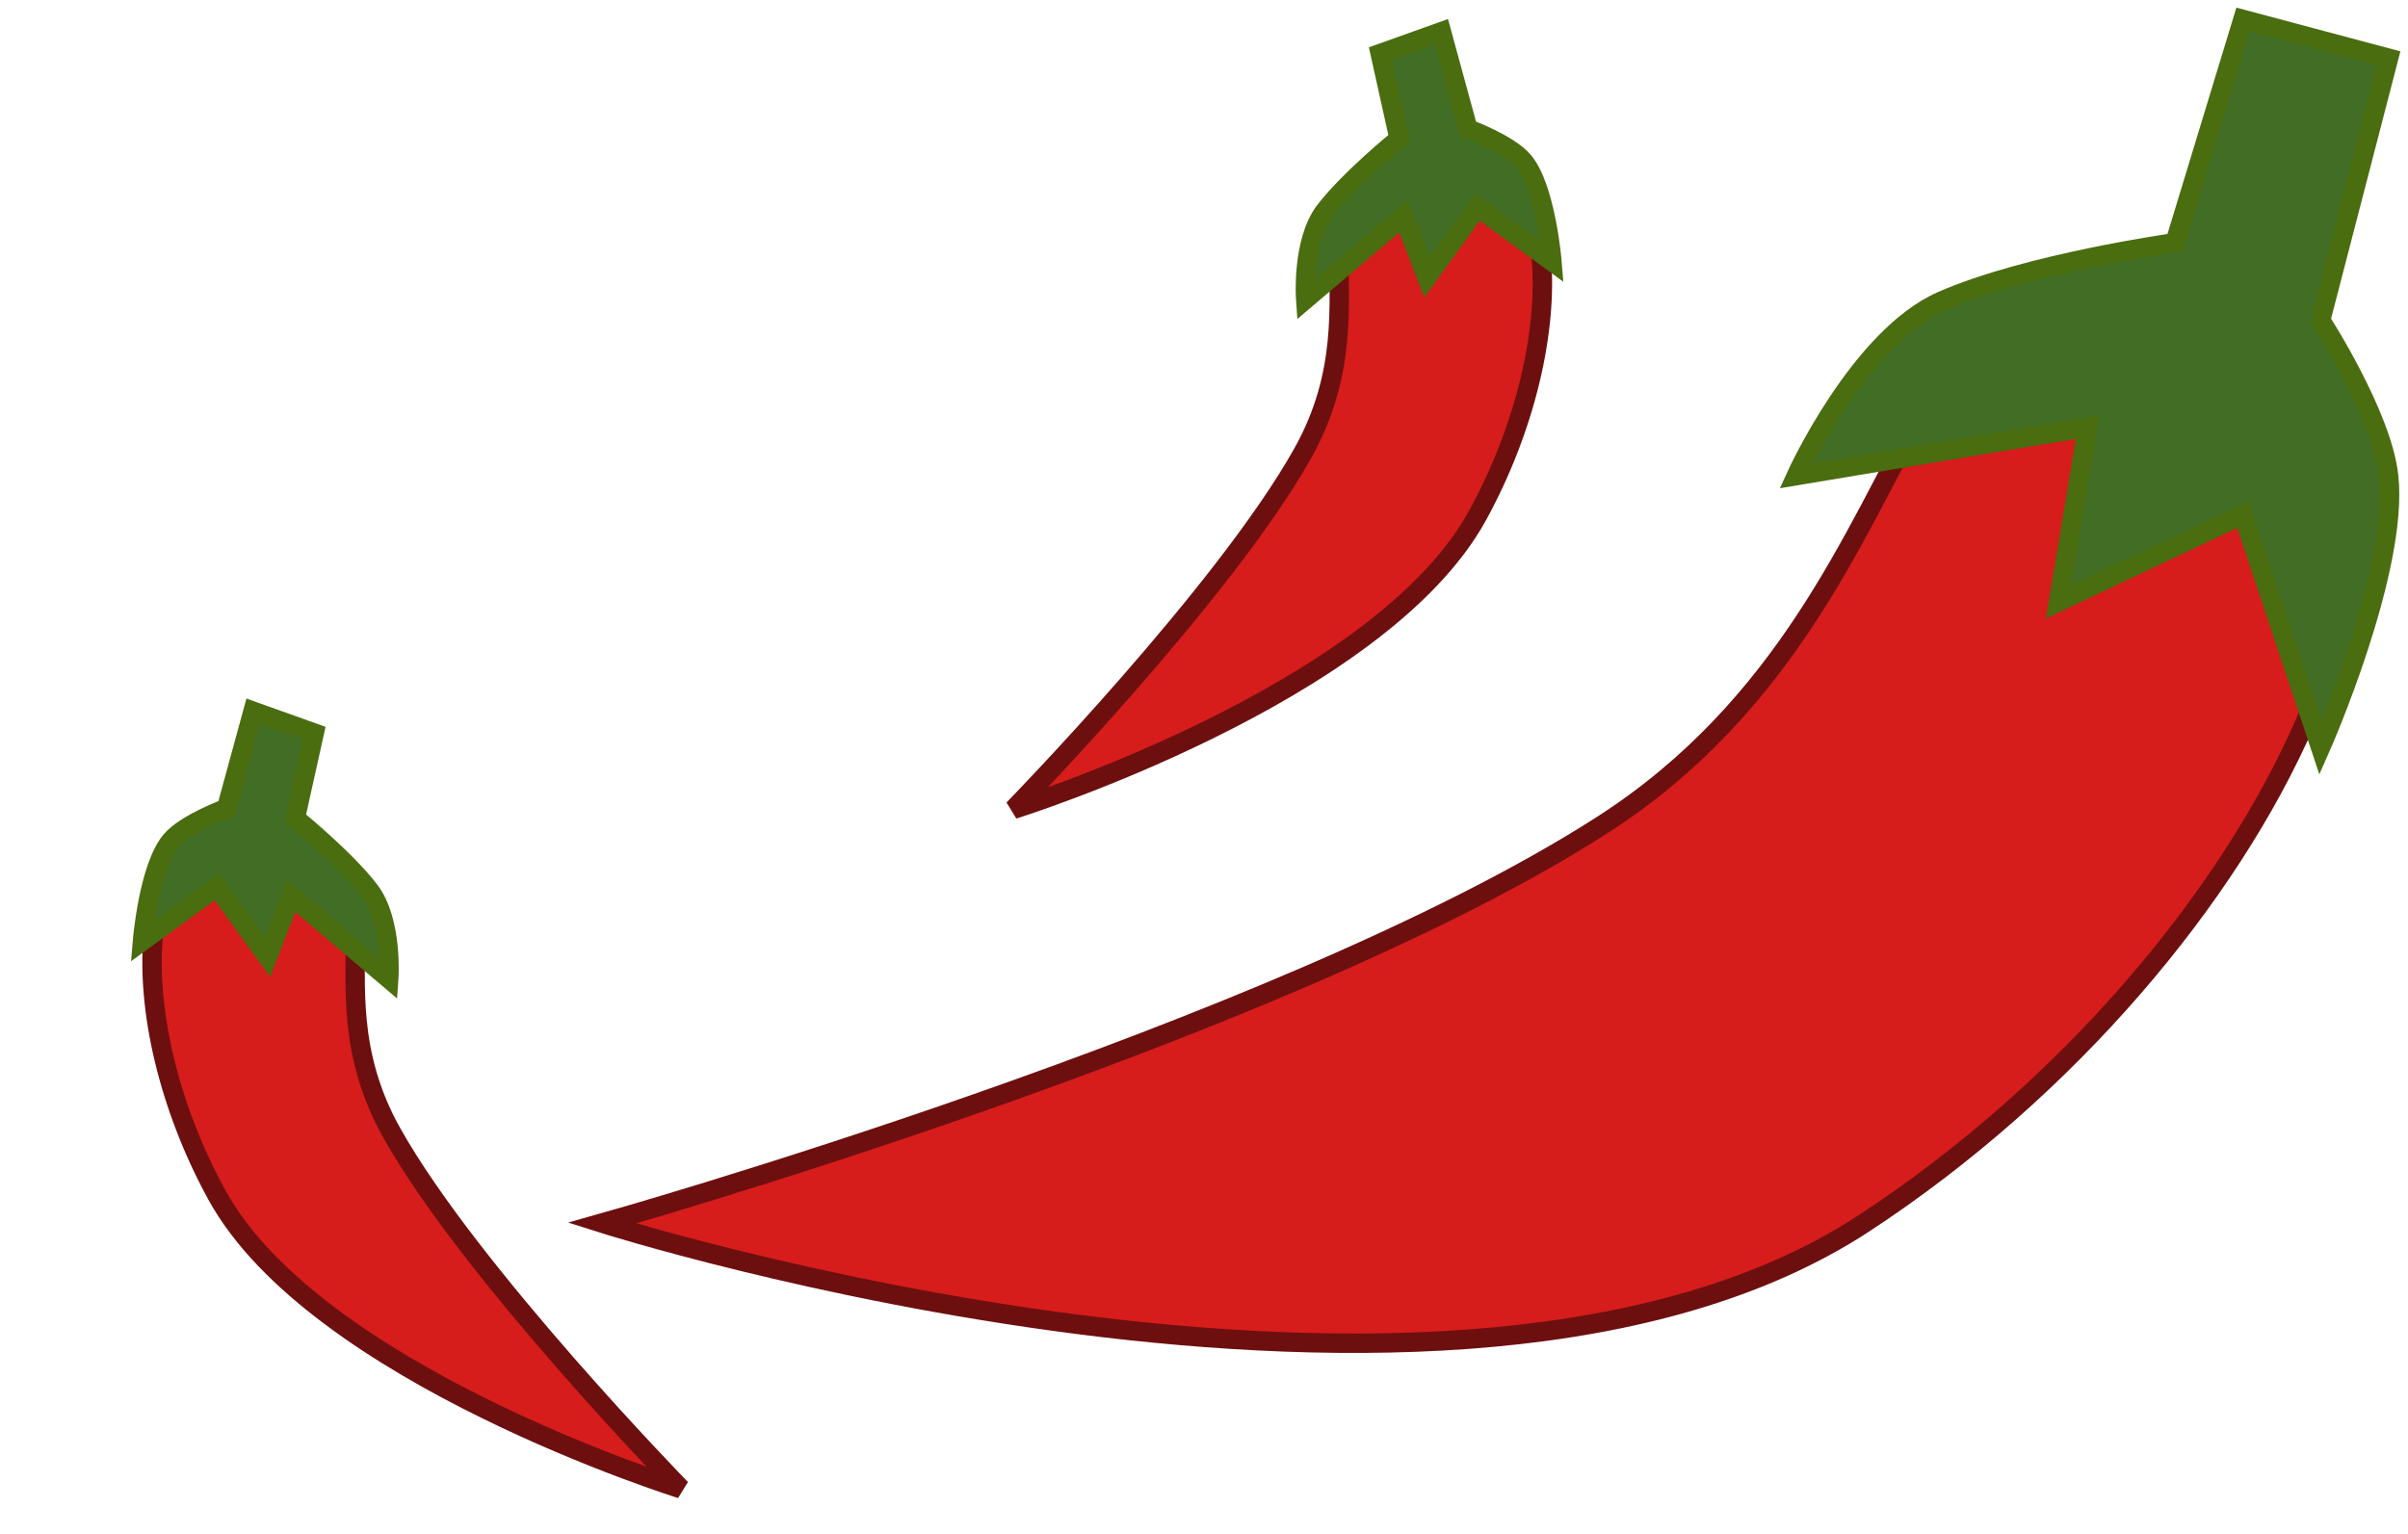 <svg width="124" height="79" viewBox="0 0 124 79" fill="none" xmlns="http://www.w3.org/2000/svg">
<g filter="url(#filter0_n_473_38)">
<path d="M76.091 26.542C71.022 35.806 52.188 41.684 52.188 41.684C52.188 41.684 63.074 30.523 67.096 23.325C71.687 15.111 65.139 8.948 74.12 7.57C80.461 6.597 81.118 17.352 76.091 26.542Z" fill="#D71C1C"/>
<path d="M76.091 26.542C71.022 35.806 52.188 41.684 52.188 41.684C52.188 41.684 63.074 30.523 67.096 23.325C71.687 15.111 65.139 8.948 74.12 7.57C80.461 6.597 81.118 17.352 76.091 26.542Z" stroke="#6D0F0F"/>
</g>
<g filter="url(#filter1_n_473_38)">
<path d="M67.236 15.41C67.236 15.41 67.024 12.445 68.224 10.87C69.469 9.237 72.047 7.144 72.047 7.144L71.074 2.76L74.225 1.633L75.592 6.638C75.592 6.638 77.699 7.408 78.451 8.305C79.606 9.682 79.916 13.464 79.916 13.464L76.087 10.673L73.478 14.282L72.26 11.14L67.236 15.41Z" fill="#416E24"/>
<path d="M67.236 15.41C67.236 15.41 67.024 12.445 68.224 10.87C69.469 9.237 72.047 7.144 72.047 7.144L71.074 2.76L74.225 1.633L75.592 6.638C75.592 6.638 77.699 7.408 78.451 8.305C79.606 9.682 79.916 13.464 79.916 13.464L76.087 10.673L73.478 14.282L72.26 11.14L67.236 15.41Z" stroke="#496D0F"/>
</g>
<g filter="url(#filter2_n_473_38)">
<path d="M96 63C74.774 76.922 31 63 31 63C31 63 65.845 53.192 82.5 42.5C101.508 30.298 96.377 6.584 115.5 16.5C129 23.5 117.054 49.191 96 63Z" fill="#D71C1C"/>
<path d="M96 63C74.774 76.922 31 63 31 63C31 63 65.845 53.192 82.5 42.5C101.508 30.298 96.377 6.584 115.5 16.5C129 23.5 117.054 49.191 96 63Z" stroke="#6D0F0F"/>
</g>
<g filter="url(#filter3_n_473_38)">
<path d="M92.5 24.5C92.5 24.5 95.735 17.372 100 15.5C104.423 13.558 112 12.5 112 12.5L115.5 1L123 3L119.5 16.5C119.5 16.5 122.644 21.341 123 24.5C123.547 29.351 119.5 38.5 119.5 38.5L115.5 26.5L106 31L107.5 22L92.5 24.5Z" fill="#416E24"/>
<path d="M92.5 24.5C92.5 24.5 95.735 17.372 100 15.5C104.423 13.558 112 12.5 112 12.5L115.5 1L123 3L119.5 16.5C119.5 16.5 122.644 21.341 123 24.5C123.547 29.351 119.5 38.5 119.5 38.5L115.5 26.5L106 31L107.5 22L92.5 24.5Z" stroke="#496D0F"/>
</g>
<g filter="url(#filter4_n_473_38)">
<path d="M11.164 61.542C16.233 70.806 35.067 76.684 35.067 76.684C35.067 76.684 24.181 65.523 20.159 58.325C15.568 50.111 22.116 43.948 13.135 42.569C6.794 41.596 6.137 52.352 11.164 61.542Z" fill="#D71C1C"/>
<path d="M11.164 61.542C16.233 70.806 35.067 76.684 35.067 76.684C35.067 76.684 24.181 65.523 20.159 58.325C15.568 50.111 22.116 43.948 13.135 42.569C6.794 41.596 6.137 52.352 11.164 61.542Z" stroke="#6D0F0F"/>
</g>
<g filter="url(#filter5_n_473_38)">
<path d="M20.019 50.41C20.019 50.41 20.231 47.445 19.031 45.87C17.786 44.237 15.208 42.144 15.208 42.144L16.181 37.76L13.03 36.633L11.663 41.638C11.663 41.638 9.555 42.408 8.804 43.305C7.649 44.682 7.338 48.464 7.338 48.464L11.168 45.673L13.777 49.282L14.995 46.14L20.019 50.41Z" fill="#416E24"/>
<path d="M20.019 50.41C20.019 50.41 20.231 47.445 19.031 45.87C17.786 44.237 15.208 42.144 15.208 42.144L16.181 37.76L13.03 36.633L11.663 41.638C11.663 41.638 9.555 42.408 8.804 43.305C7.649 44.682 7.338 48.464 7.338 48.464L11.168 45.673L13.777 49.282L14.995 46.14L20.019 50.41Z" stroke="#496D0F"/>
</g>
<defs>
<filter id="filter0_n_473_38" x="51.83" y="7.008" width="28.095" height="35.154" filterUnits="userSpaceOnUse" color-interpolation-filters="sRGB">
<feFlood flood-opacity="0" result="BackgroundImageFix"/>
<feBlend mode="normal" in="SourceGraphic" in2="BackgroundImageFix" result="shape"/>
<feTurbulence type="fractalNoise" baseFrequency="2 2" stitchTiles="stitch" numOctaves="3" result="noise" seed="9673" />
<feColorMatrix in="noise" type="luminanceToAlpha" result="alphaNoise" />
<feComponentTransfer in="alphaNoise" result="coloredNoise1">
<feFuncA type="discrete" tableValues="1 1 1 1 1 1 1 1 1 1 1 1 1 1 1 1 1 1 1 1 1 1 1 1 1 1 1 1 1 1 1 1 1 1 1 1 1 1 1 1 1 1 1 1 1 1 1 1 1 1 1 0 0 0 0 0 0 0 0 0 0 0 0 0 0 0 0 0 0 0 0 0 0 0 0 0 0 0 0 0 0 0 0 0 0 0 0 0 0 0 0 0 0 0 0 0 0 0 0 0 "/>
</feComponentTransfer>
<feComposite operator="in" in2="shape" in="coloredNoise1" result="noise1Clipped" />
<feFlood flood-color="rgba(0, 0, 0, 0.25)" result="color1Flood" />
<feComposite operator="in" in2="noise1Clipped" in="color1Flood" result="color1" />
<feMerge result="effect1_noise_473_38">
<feMergeNode in="shape" />
<feMergeNode in="color1" />
</feMerge>
</filter>
<filter id="filter1_n_473_38" x="66.721" y="0.981" width="13.783" height="15.45" filterUnits="userSpaceOnUse" color-interpolation-filters="sRGB">
<feFlood flood-opacity="0" result="BackgroundImageFix"/>
<feBlend mode="normal" in="SourceGraphic" in2="BackgroundImageFix" result="shape"/>
<feTurbulence type="fractalNoise" baseFrequency="2 2" stitchTiles="stitch" numOctaves="3" result="noise" seed="8019" />
<feColorMatrix in="noise" type="luminanceToAlpha" result="alphaNoise" />
<feComponentTransfer in="alphaNoise" result="coloredNoise1">
<feFuncA type="discrete" tableValues="1 1 1 1 1 1 1 1 1 1 1 1 1 1 1 1 1 1 1 1 1 1 1 1 1 1 1 1 1 1 1 1 1 1 1 1 1 1 1 1 1 1 1 1 1 1 1 1 1 1 1 0 0 0 0 0 0 0 0 0 0 0 0 0 0 0 0 0 0 0 0 0 0 0 0 0 0 0 0 0 0 0 0 0 0 0 0 0 0 0 0 0 0 0 0 0 0 0 0 0 "/>
</feComponentTransfer>
<feComposite operator="in" in2="shape" in="coloredNoise1" result="noise1Clipped" />
<feFlood flood-color="rgba(0, 0, 0, 0.25)" result="color1Flood" />
<feComposite operator="in" in2="noise1Clipped" in="color1Flood" result="color1" />
<feMerge result="effect1_noise_473_38">
<feMergeNode in="shape" />
<feMergeNode in="color1" />
</feMerge>
</filter>
<filter id="filter2_n_473_38" x="29.258" y="13.635" width="92.466" height="56.052" filterUnits="userSpaceOnUse" color-interpolation-filters="sRGB">
<feFlood flood-opacity="0" result="BackgroundImageFix"/>
<feBlend mode="normal" in="SourceGraphic" in2="BackgroundImageFix" result="shape"/>
<feTurbulence type="fractalNoise" baseFrequency="2 2" stitchTiles="stitch" numOctaves="3" result="noise" seed="9673" />
<feColorMatrix in="noise" type="luminanceToAlpha" result="alphaNoise" />
<feComponentTransfer in="alphaNoise" result="coloredNoise1">
<feFuncA type="discrete" tableValues="1 1 1 1 1 1 1 1 1 1 1 1 1 1 1 1 1 1 1 1 1 1 1 1 1 1 1 1 1 1 1 1 1 1 1 1 1 1 1 1 1 1 1 1 1 1 1 1 1 1 1 0 0 0 0 0 0 0 0 0 0 0 0 0 0 0 0 0 0 0 0 0 0 0 0 0 0 0 0 0 0 0 0 0 0 0 0 0 0 0 0 0 0 0 0 0 0 0 0 0 "/>
</feComponentTransfer>
<feComposite operator="in" in2="shape" in="coloredNoise1" result="noise1Clipped" />
<feFlood flood-color="rgba(0, 0, 0, 0.25)" result="color1Flood" />
<feComposite operator="in" in2="noise1Clipped" in="color1Flood" result="color1" />
<feMerge result="effect1_noise_473_38">
<feMergeNode in="shape" />
<feMergeNode in="color1" />
</feMerge>
</filter>
<filter id="filter3_n_473_38" x="91.657" y="0.392" width="31.951" height="39.492" filterUnits="userSpaceOnUse" color-interpolation-filters="sRGB">
<feFlood flood-opacity="0" result="BackgroundImageFix"/>
<feBlend mode="normal" in="SourceGraphic" in2="BackgroundImageFix" result="shape"/>
<feTurbulence type="fractalNoise" baseFrequency="2 2" stitchTiles="stitch" numOctaves="3" result="noise" seed="8019" />
<feColorMatrix in="noise" type="luminanceToAlpha" result="alphaNoise" />
<feComponentTransfer in="alphaNoise" result="coloredNoise1">
<feFuncA type="discrete" tableValues="1 1 1 1 1 1 1 1 1 1 1 1 1 1 1 1 1 1 1 1 1 1 1 1 1 1 1 1 1 1 1 1 1 1 1 1 1 1 1 1 1 1 1 1 1 1 1 1 1 1 1 0 0 0 0 0 0 0 0 0 0 0 0 0 0 0 0 0 0 0 0 0 0 0 0 0 0 0 0 0 0 0 0 0 0 0 0 0 0 0 0 0 0 0 0 0 0 0 0 0 "/>
</feComponentTransfer>
<feComposite operator="in" in2="shape" in="coloredNoise1" result="noise1Clipped" />
<feFlood flood-color="rgba(0, 0, 0, 0.25)" result="color1Flood" />
<feComposite operator="in" in2="noise1Clipped" in="color1Flood" result="color1" />
<feMerge result="effect1_noise_473_38">
<feMergeNode in="shape" />
<feMergeNode in="color1" />
</feMerge>
</filter>
<filter id="filter4_n_473_38" x="7.33" y="42.008" width="28.095" height="35.154" filterUnits="userSpaceOnUse" color-interpolation-filters="sRGB">
<feFlood flood-opacity="0" result="BackgroundImageFix"/>
<feBlend mode="normal" in="SourceGraphic" in2="BackgroundImageFix" result="shape"/>
<feTurbulence type="fractalNoise" baseFrequency="2 2" stitchTiles="stitch" numOctaves="3" result="noise" seed="9673" />
<feColorMatrix in="noise" type="luminanceToAlpha" result="alphaNoise" />
<feComponentTransfer in="alphaNoise" result="coloredNoise1">
<feFuncA type="discrete" tableValues="1 1 1 1 1 1 1 1 1 1 1 1 1 1 1 1 1 1 1 1 1 1 1 1 1 1 1 1 1 1 1 1 1 1 1 1 1 1 1 1 1 1 1 1 1 1 1 1 1 1 1 0 0 0 0 0 0 0 0 0 0 0 0 0 0 0 0 0 0 0 0 0 0 0 0 0 0 0 0 0 0 0 0 0 0 0 0 0 0 0 0 0 0 0 0 0 0 0 0 0 "/>
</feComponentTransfer>
<feComposite operator="in" in2="shape" in="coloredNoise1" result="noise1Clipped" />
<feFlood flood-color="rgba(0, 0, 0, 0.25)" result="color1Flood" />
<feComposite operator="in" in2="noise1Clipped" in="color1Flood" result="color1" />
<feMerge result="effect1_noise_473_38">
<feMergeNode in="shape" />
<feMergeNode in="color1" />
</feMerge>
</filter>
<filter id="filter5_n_473_38" x="6.751" y="35.981" width="13.783" height="15.45" filterUnits="userSpaceOnUse" color-interpolation-filters="sRGB">
<feFlood flood-opacity="0" result="BackgroundImageFix"/>
<feBlend mode="normal" in="SourceGraphic" in2="BackgroundImageFix" result="shape"/>
<feTurbulence type="fractalNoise" baseFrequency="2 2" stitchTiles="stitch" numOctaves="3" result="noise" seed="8019" />
<feColorMatrix in="noise" type="luminanceToAlpha" result="alphaNoise" />
<feComponentTransfer in="alphaNoise" result="coloredNoise1">
<feFuncA type="discrete" tableValues="1 1 1 1 1 1 1 1 1 1 1 1 1 1 1 1 1 1 1 1 1 1 1 1 1 1 1 1 1 1 1 1 1 1 1 1 1 1 1 1 1 1 1 1 1 1 1 1 1 1 1 0 0 0 0 0 0 0 0 0 0 0 0 0 0 0 0 0 0 0 0 0 0 0 0 0 0 0 0 0 0 0 0 0 0 0 0 0 0 0 0 0 0 0 0 0 0 0 0 0 "/>
</feComponentTransfer>
<feComposite operator="in" in2="shape" in="coloredNoise1" result="noise1Clipped" />
<feFlood flood-color="rgba(0, 0, 0, 0.25)" result="color1Flood" />
<feComposite operator="in" in2="noise1Clipped" in="color1Flood" result="color1" />
<feMerge result="effect1_noise_473_38">
<feMergeNode in="shape" />
<feMergeNode in="color1" />
</feMerge>
</filter>
</defs>
</svg>
